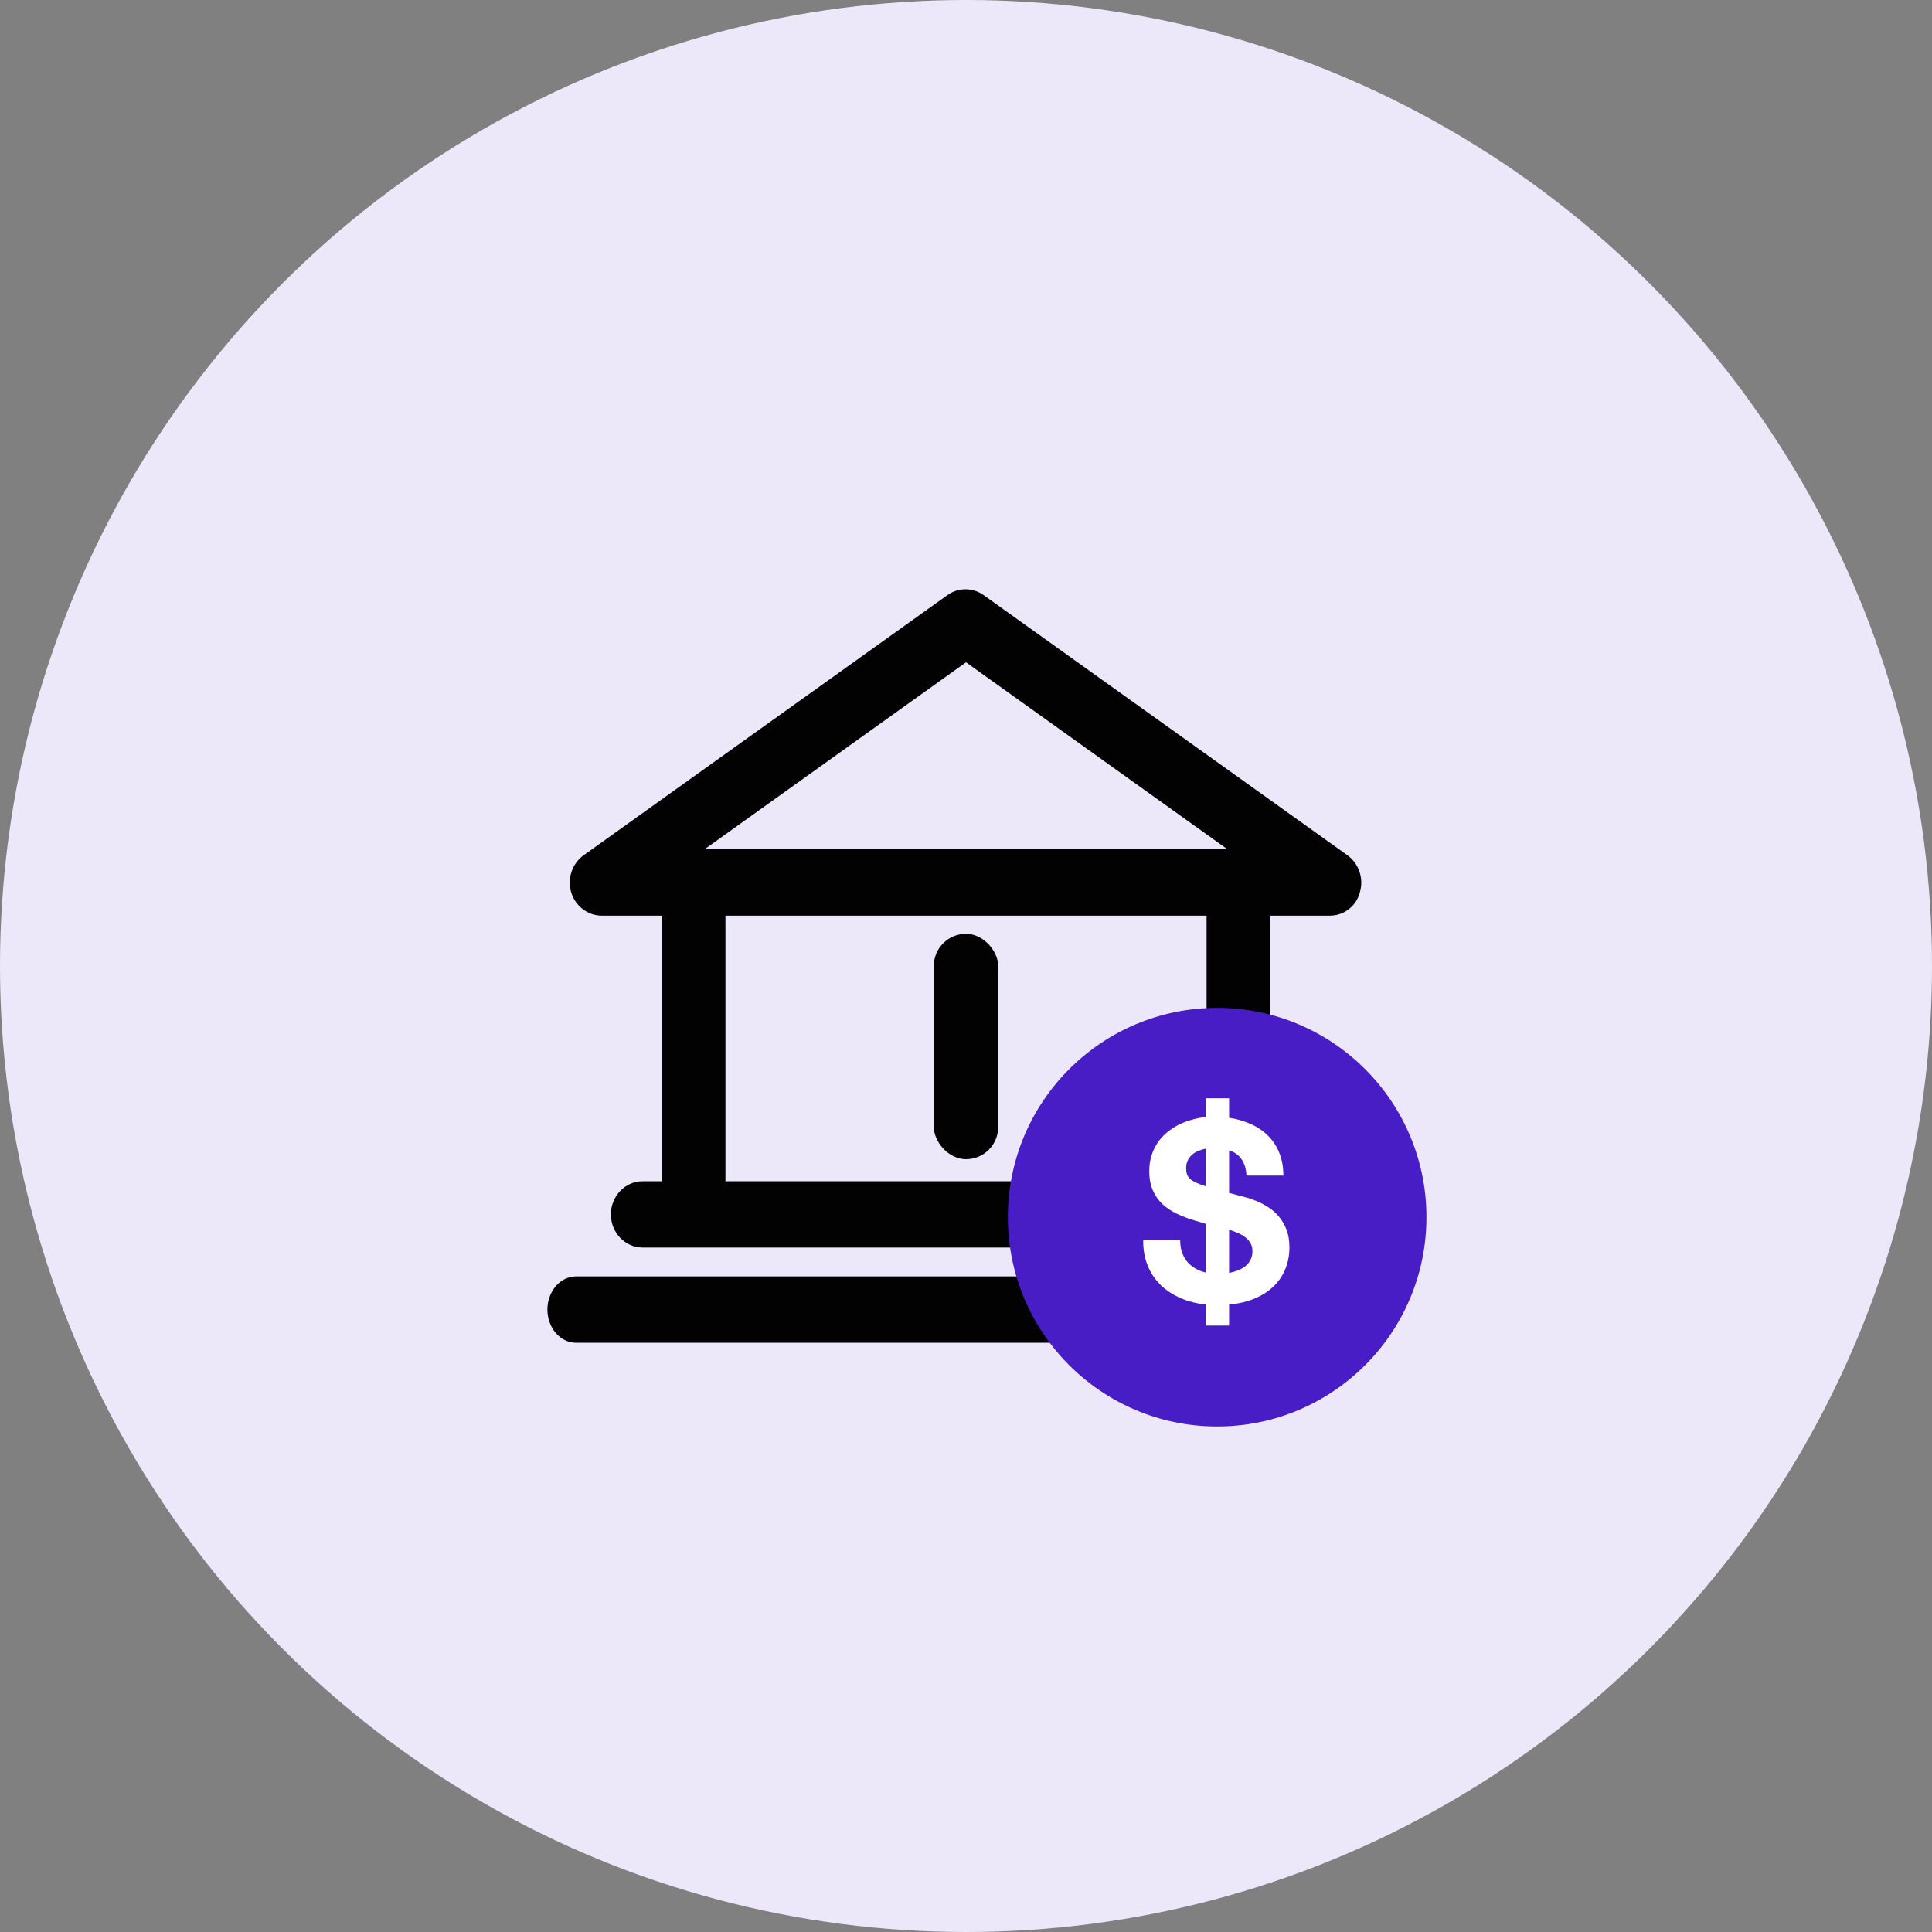 <svg width="213" height="213" viewBox="0 0 213 213" fill="none" xmlns="http://www.w3.org/2000/svg">
<rect x="0" y="0" width="213" height="213" fill="#808080" stroke="none"/>
<circle cx="106.5" cy="106.5" r="106.5" fill="#EDE8F9"/>
<path d="M146.632 100.948H66.333C64.793 100.948 63.429 99.887 62.974 98.388C62.519 96.853 63.079 95.208 64.339 94.294L104.471 65.596C105.66 64.755 107.235 64.755 108.424 65.596L148.556 94.294C149.816 95.208 150.376 96.853 149.921 98.388C149.536 99.887 148.171 100.948 146.632 100.948ZM77.669 93.636H135.331L106.5 73.017L77.669 93.636Z" fill="#020202"/>
<path d="M76.481 137.068C74.557 137.068 72.982 135.423 72.982 133.412V98.681C72.982 96.671 74.557 95.025 76.481 95.025C78.406 95.025 79.98 96.671 79.98 98.681V133.412C79.98 135.459 78.406 137.068 76.481 137.068Z" fill="#020202"/>
<path d="M136.522 137.068C134.598 137.068 133.023 135.423 133.023 133.412V98.681C133.023 96.671 134.598 95.025 136.522 95.025C138.447 95.025 140.021 96.671 140.021 98.681V133.412C140.021 135.459 138.482 137.068 136.522 137.068Z" fill="#020202"/>
<path d="M142.153 137.542H70.847C68.922 137.542 67.348 135.897 67.348 133.886C67.348 131.876 68.922 130.23 70.847 130.23H142.153C144.078 130.23 145.652 131.876 145.652 133.886C145.652 135.897 144.078 137.542 142.153 137.542Z" fill="#020202"/>
<path d="M140.272 148.035H63.5C61.768 148.035 60.351 146.39 60.351 144.379C60.351 142.369 61.768 140.724 63.5 140.724H140.272C142.004 140.724 143.421 142.369 143.421 144.379C143.421 146.427 142.004 148.035 140.272 148.035Z" fill="#020202"/>
<rect x="102.95" y="102.95" width="7.1" height="24.85" rx="3.55" fill="#020202"/>
<circle cx="134.19" cy="134.19" r="23.075" fill="#491DC5"/>
<path d="M130.111 136.718C130.111 137.238 130.182 137.698 130.324 138.097C130.466 138.495 130.662 138.84 130.912 139.131C131.169 139.422 131.466 139.665 131.804 139.861C132.149 140.05 132.524 140.196 132.93 140.297V134.933L132.433 134.771C131.953 134.635 131.48 134.49 131.014 134.335C130.547 134.172 130.101 133.986 129.675 133.777C129.249 133.56 128.854 133.314 128.489 133.037C128.13 132.753 127.819 132.425 127.556 132.053C127.292 131.681 127.082 131.255 126.927 130.775C126.778 130.289 126.704 129.738 126.704 129.122C126.704 128.507 126.785 127.939 126.947 127.419C127.109 126.898 127.333 126.425 127.616 125.999C127.9 125.573 128.238 125.198 128.631 124.874C129.023 124.542 129.449 124.258 129.908 124.022C130.375 123.785 130.861 123.596 131.368 123.454C131.882 123.305 132.403 123.204 132.93 123.15V121.081H135.506V123.231C136.324 123.352 137.094 123.572 137.818 123.89C138.548 124.201 139.183 124.617 139.724 125.137C140.272 125.658 140.701 126.29 141.012 127.033C141.33 127.777 141.489 128.636 141.489 129.609H137.422C137.402 129.203 137.341 128.849 137.24 128.544C137.138 128.233 137.003 127.966 136.834 127.743C136.672 127.513 136.476 127.324 136.246 127.175C136.023 127.027 135.776 126.905 135.506 126.81V131.516L136.418 131.759C136.655 131.82 136.959 131.901 137.331 132.002C137.71 132.097 138.112 132.235 138.538 132.418C138.964 132.594 139.389 132.817 139.815 133.087C140.248 133.358 140.637 133.699 140.982 134.111C141.333 134.517 141.617 135 141.833 135.562C142.05 136.123 142.158 136.778 142.158 137.529C142.158 138.36 142.012 139.138 141.722 139.861C141.438 140.584 141.015 141.223 140.454 141.778C139.893 142.332 139.197 142.788 138.365 143.147C137.541 143.498 136.587 143.725 135.506 143.826V146.138H132.93V143.826C132.308 143.758 131.703 143.637 131.115 143.461C130.534 143.292 129.986 143.065 129.472 142.781C128.958 142.498 128.489 142.16 128.063 141.767C127.644 141.375 127.282 140.929 126.978 140.429C126.673 139.922 126.437 139.361 126.268 138.746C126.106 138.124 126.028 137.448 126.035 136.718H130.111ZM138.081 137.934C138.081 137.61 138.014 137.326 137.879 137.083C137.75 136.839 137.571 136.626 137.341 136.444C137.111 136.254 136.837 136.092 136.52 135.957C136.209 135.815 135.871 135.687 135.506 135.572V140.338C135.817 140.277 136.124 140.189 136.428 140.074C136.739 139.959 137.017 139.81 137.26 139.628C137.503 139.439 137.699 139.205 137.848 138.928C138.004 138.651 138.081 138.32 138.081 137.934ZM130.77 128.788C130.77 129.045 130.801 129.268 130.861 129.457C130.922 129.64 131.034 129.809 131.196 129.964C131.358 130.113 131.578 130.251 131.855 130.38C132.132 130.508 132.491 130.643 132.93 130.785V126.638C132.653 126.692 132.382 126.773 132.119 126.881C131.862 126.983 131.632 127.121 131.429 127.297C131.233 127.466 131.074 127.676 130.953 127.926C130.831 128.169 130.77 128.456 130.77 128.788Z" fill="white"/>
</svg>
